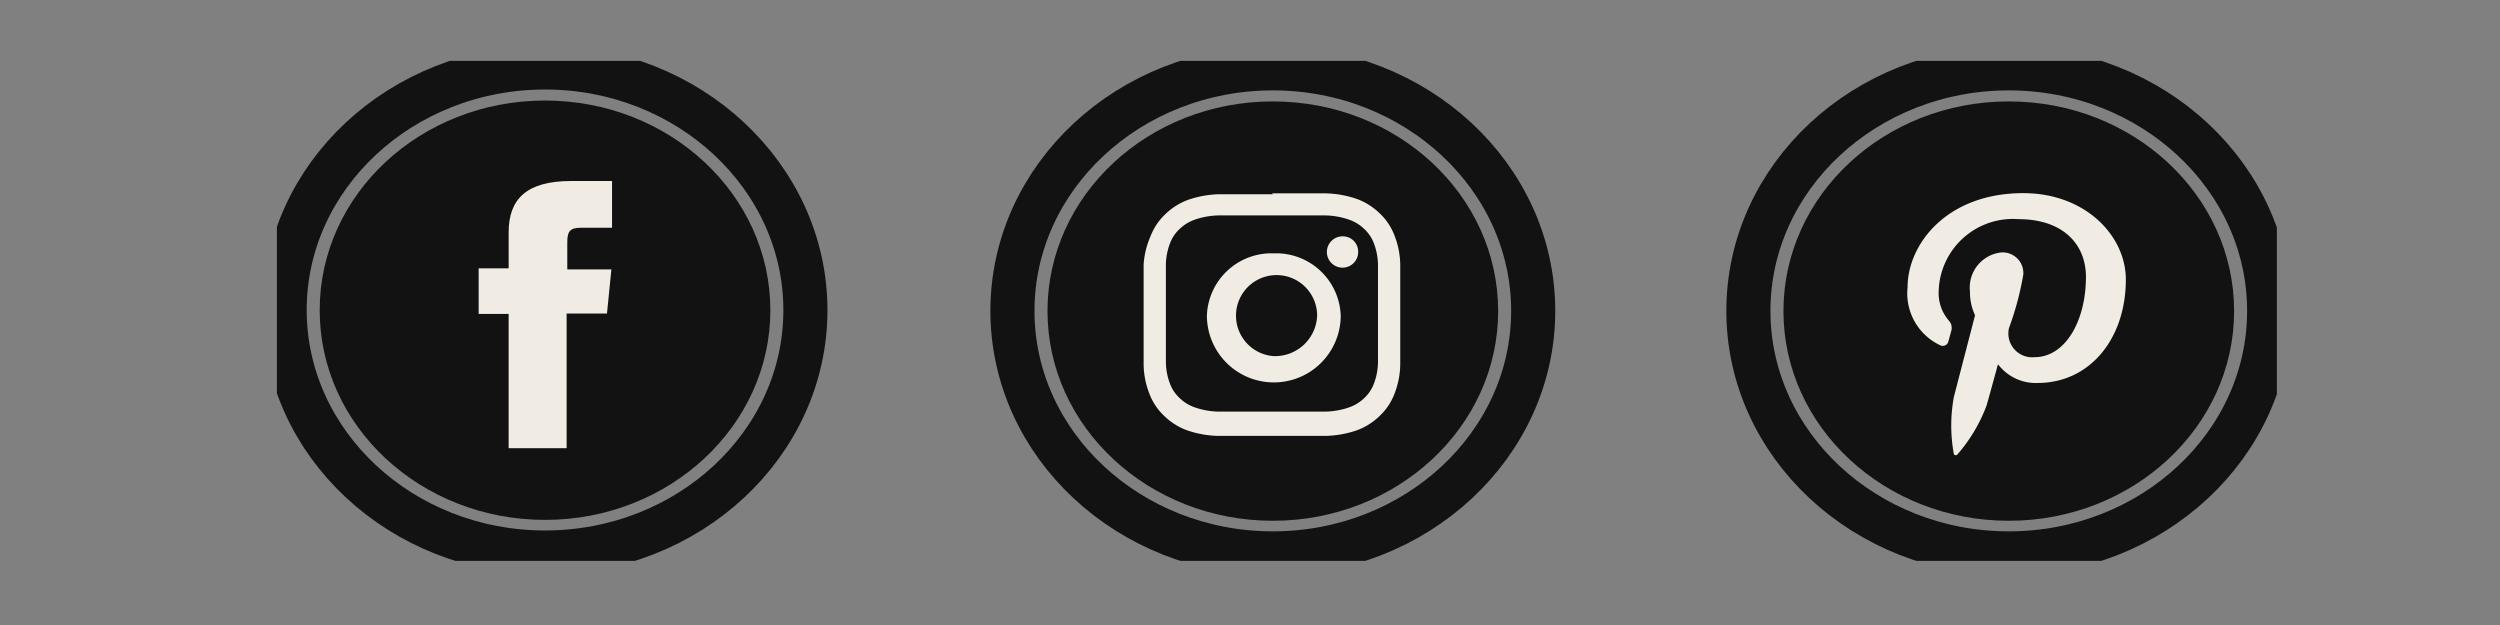 <svg id="Laag_1" data-name="Laag 1" xmlns="http://www.w3.org/2000/svg" xmlns:xlink="http://www.w3.org/1999/xlink" viewBox="0 0 113.39 28.35"><rect x="0" y="0" width="113.39" height="28.35" fill="#808080" stroke="none"/><defs><style>.cls-1,.cls-3{fill:none;}.cls-2{clip-path:url(#clip-path);}.cls-3{stroke:#121212;stroke-miterlimit:10;stroke-width:2px;}.cls-4{fill:#121212;}.cls-5{fill:#f0ebe3;}</style><clipPath id="clip-path"><rect class="cls-1" x="12.56" y="2.76" width="90.71" height="22.68"/></clipPath></defs><title>Tekengebied 1</title><g class="cls-2"><path class="cls-3" d="M24.72,25.06c-6.51,0-11.81-4.93-11.81-11s5.3-11,11.81-11S36.53,8,36.53,14.07,31.23,25.06,24.72,25.06Z"/><path class="cls-4" d="M34.94,14.07c0,5.25-4.58,9.51-10.22,9.51S14.5,19.33,14.5,14.07s4.58-9.51,10.22-9.51,10.22,4.26,10.22,9.51"/><path class="cls-5" d="M23.07,20.33H25.7V14.22h1.83l.2-2h-2V11c0-.48.1-.67.61-.67h1.42V8.21H25.9c-2,0-2.83.8-2.83,2.33v1.63H21.71v2.07h1.36Z"/><path class="cls-3" d="M91.11,25.1c-6.51,0-11.81-4.93-11.81-11s5.3-11,11.81-11,11.81,4.93,11.81,11S97.62,25.1,91.11,25.1Z"/><path class="cls-4" d="M101.33,14.11c0,5.25-4.58,9.51-10.22,9.51s-10.22-4.26-10.22-9.51S85.46,4.6,91.11,4.6s10.22,4.26,10.22,9.51"/><path class="cls-5" d="M88,15.66a.26.26,0,0,0,.37-.17l.15-.55c0-.17,0-.23-.11-.38a1.89,1.89,0,0,1-.48-1.34,3.37,3.37,0,0,1,3.62-3.28c2,0,3.06,1.12,3.06,2.62,0,2-.94,3.64-2.33,3.64a1.08,1.08,0,0,1-1.16-1.32,13.8,13.8,0,0,0,.65-2.43.94.94,0,0,0-1-1,1.6,1.6,0,0,0-1.42,1.77,2.48,2.48,0,0,0,.23,1.08L88.62,18a7.15,7.15,0,0,0,0,2.6.1.1,0,0,0,.17,0A7.2,7.2,0,0,0,90.1,18.4c.09-.3.52-1.88.52-1.88a2.15,2.15,0,0,0,1.8.85c2.36,0,4-2,4-4.69,0-2-1.85-3.92-4.65-3.92-3.49,0-5.25,2.33-5.25,4.27A2.6,2.6,0,0,0,88,15.66"/><path class="cls-3" d="M57.73,25.1c-6.51,0-11.81-4.93-11.81-11s5.3-11,11.81-11,11.81,4.93,11.81,11S64.24,25.1,57.73,25.1Z"/><path class="cls-4" d="M67.95,14.11c0,5.25-4.58,9.51-10.22,9.51s-10.22-4.26-10.22-9.51S52.08,4.6,57.73,4.6s10.22,4.26,10.22,9.51"/><path class="cls-5" d="M57.74,8.81c-1.6,0-1.81,0-2.44,0a4.63,4.63,0,0,0-1.43.26,2.93,2.93,0,0,0-1,.63,2.69,2.69,0,0,0-.68,1A3.8,3.8,0,0,0,51.87,12c0,.59,0,.77,0,2.27s0,1.68,0,2.27a3.8,3.8,0,0,0,.27,1.34,2.69,2.69,0,0,0,.68,1,2.93,2.93,0,0,0,1,.63,4.61,4.61,0,0,0,1.43.26c.63,0,.83,0,2.44,0s1.81,0,2.44,0a4.61,4.61,0,0,0,1.43-.26,2.93,2.93,0,0,0,1-.63,2.69,2.69,0,0,0,.68-1,3.8,3.8,0,0,0,.27-1.34c0-.59,0-.77,0-2.27s0-1.68,0-2.27a3.8,3.8,0,0,0-.27-1.34,2.69,2.69,0,0,0-.68-1,2.93,2.93,0,0,0-1-.63,4.63,4.63,0,0,0-1.43-.26c-.63,0-.83,0-2.44,0m0,1c1.58,0,1.76,0,2.39,0a3.49,3.49,0,0,1,1.1.19,1.85,1.85,0,0,1,.68.41,1.7,1.7,0,0,1,.44.63,2.86,2.86,0,0,1,.2,1c0,.58,0,.75,0,2.22s0,1.64,0,2.22a2.86,2.86,0,0,1-.2,1,1.7,1.7,0,0,1-.44.63,1.85,1.85,0,0,1-.68.41,3.48,3.48,0,0,1-1.1.19c-.62,0-.81,0-2.39,0s-1.76,0-2.39,0a3.48,3.48,0,0,1-1.1-.19,1.85,1.85,0,0,1-.68-.41,1.7,1.7,0,0,1-.44-.63,2.86,2.86,0,0,1-.2-1c0-.58,0-.75,0-2.22s0-1.64,0-2.22a2.86,2.86,0,0,1,.2-1,1.7,1.7,0,0,1,.44-.63,1.85,1.85,0,0,1,.68-.41,3.49,3.49,0,0,1,1.1-.19c.62,0,.81,0,2.39,0"/><path class="cls-5" d="M57.74,16.15a1.84,1.84,0,1,1,2-1.83,1.91,1.91,0,0,1-2,1.83m0-4.66a2.93,2.93,0,0,0-3,2.82,3,3,0,0,0,6.07,0,2.93,2.93,0,0,0-3-2.82"/><path class="cls-5" d="M61.6,11.38a.71.71,0,1,1-.71-.66.69.69,0,0,1,.71.66"/></g></svg>